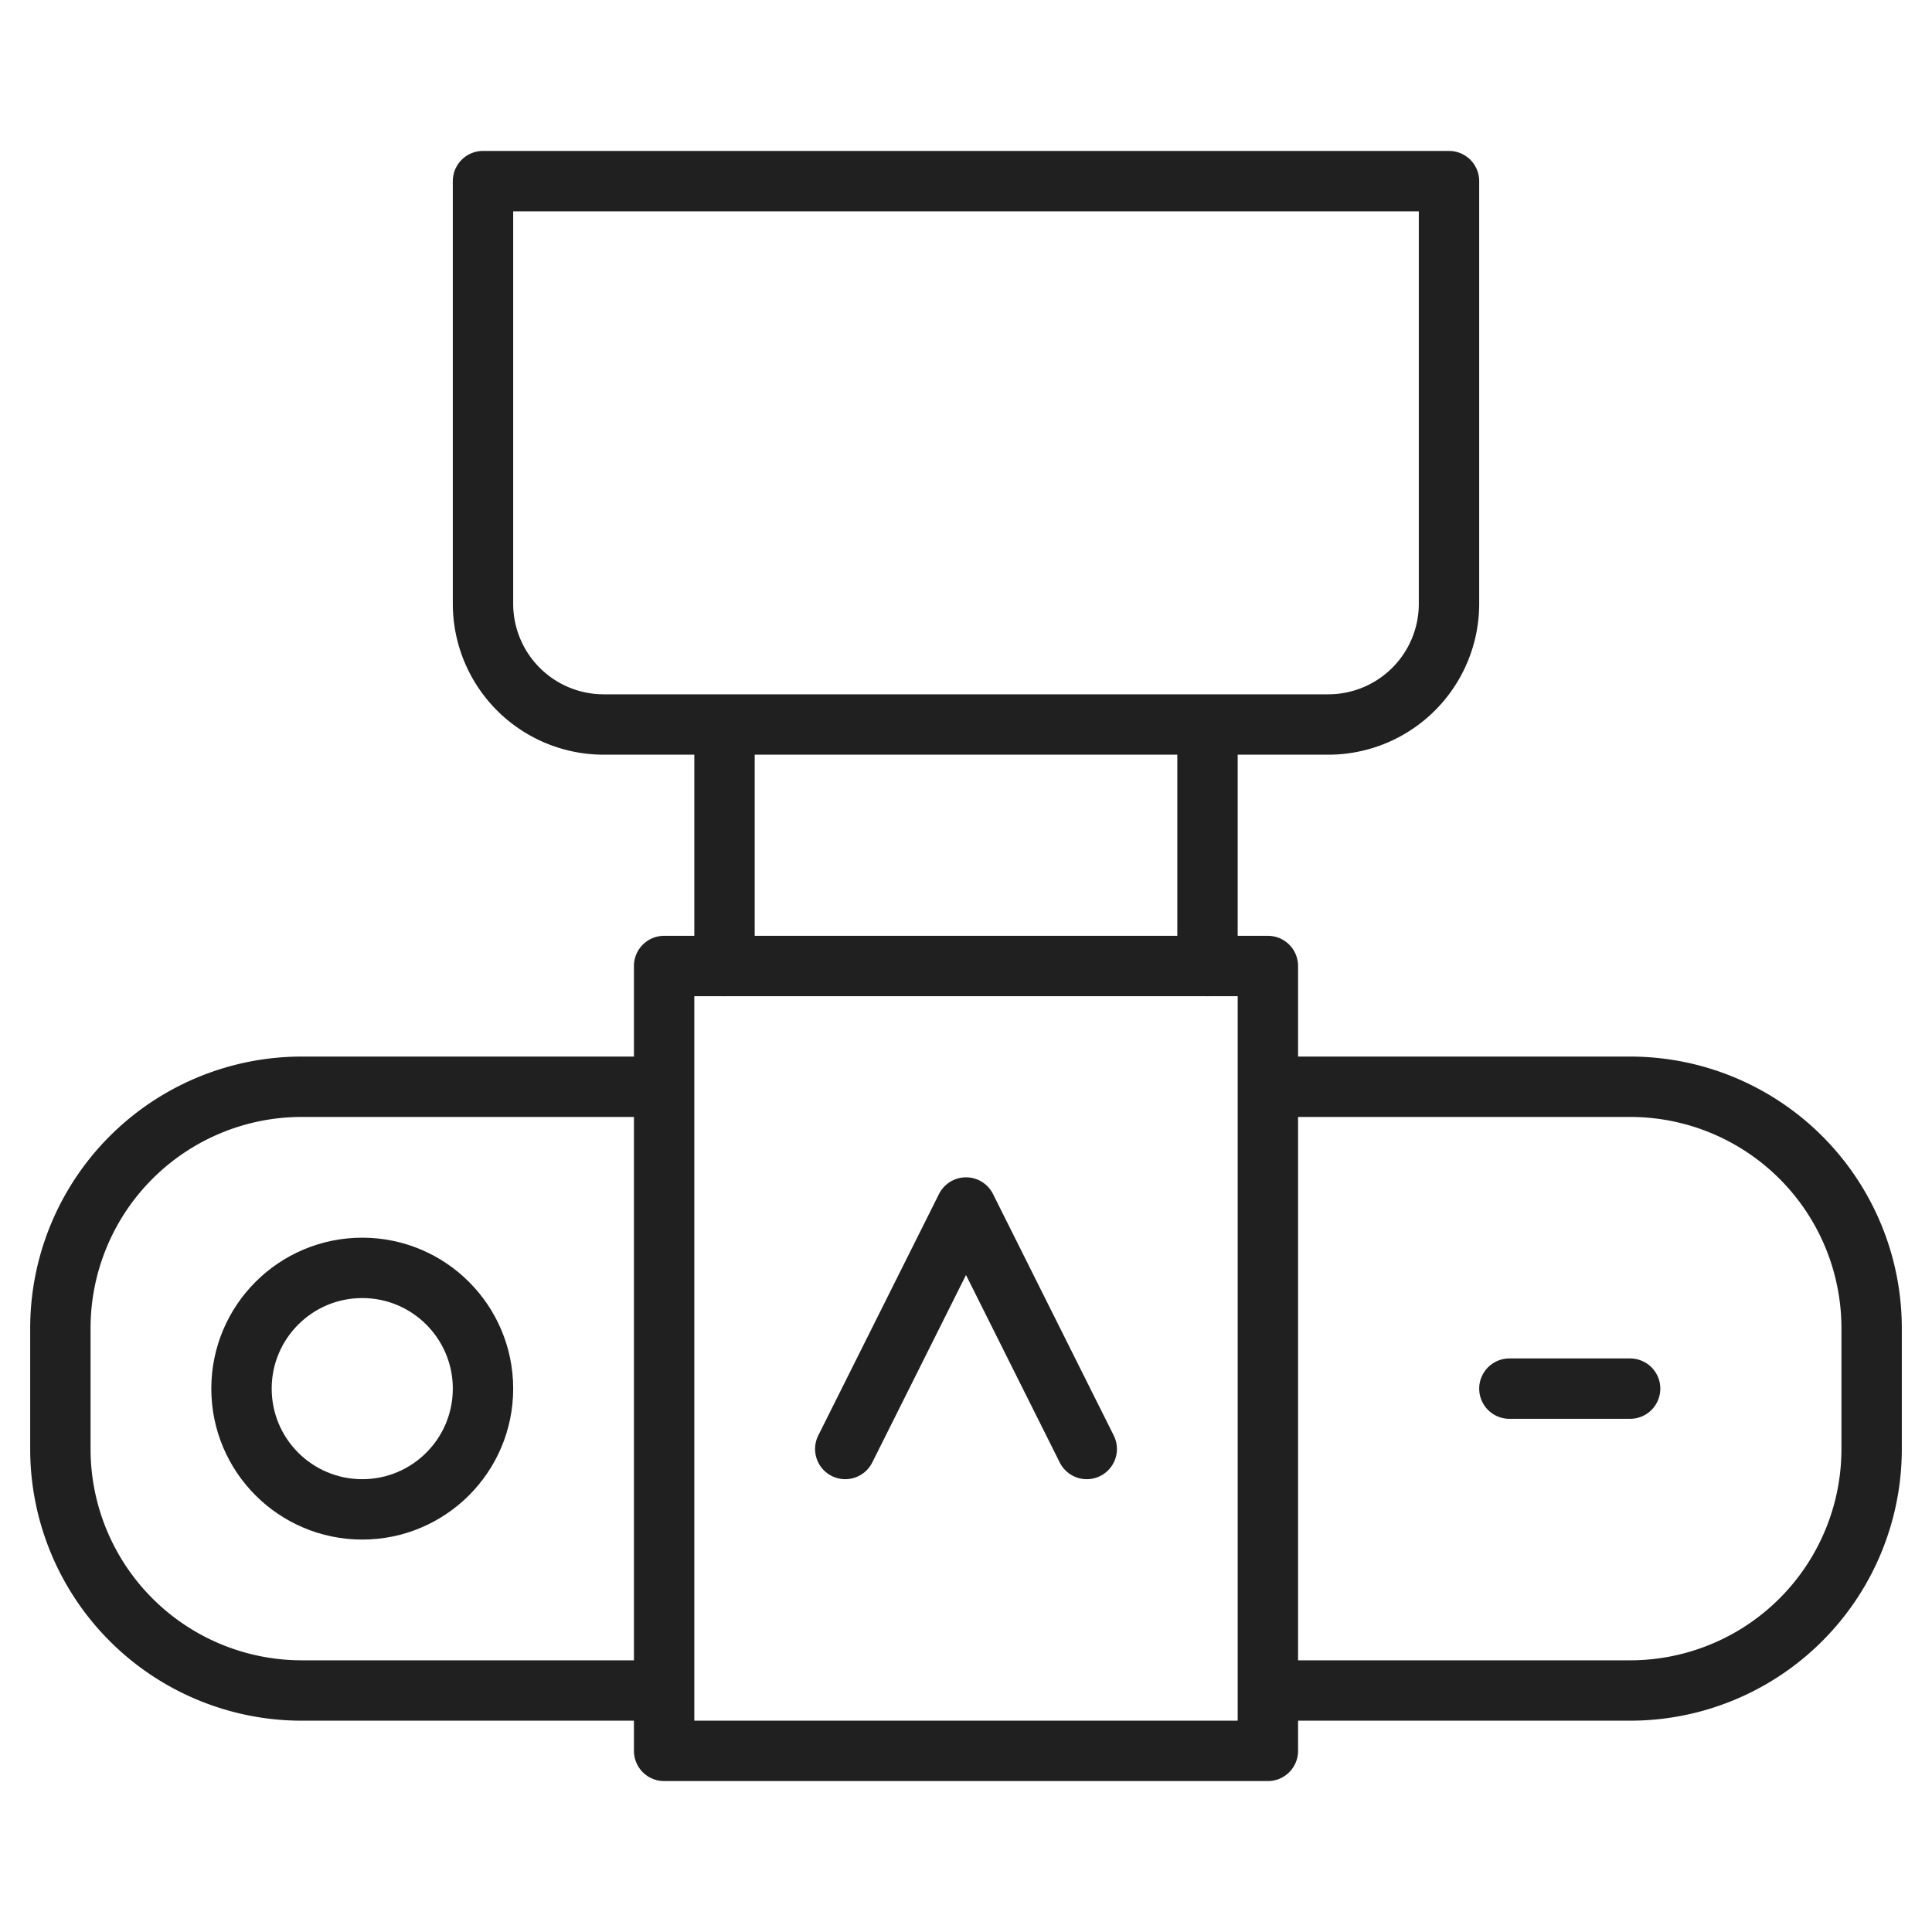 <svg xmlns="http://www.w3.org/2000/svg" viewBox="0 0 64 64" aria-labelledby="title" aria-describedby="desc"><path data-name="layer2" d="M44 6H16v14a4 4 0 0 0 4 4h24a4 4 0 0 0 4-4V6zM24 24v8m16-8v8" fill="none" stroke="#202020" stroke-miterlimit="10" stroke-width="2" stroke-linejoin="round" stroke-linecap="round"/><path data-name="layer1" fill="none" stroke="#202020" stroke-miterlimit="10" stroke-width="2" d="M22 32h20v26H22zm0 24H10a8 8 0 0 1-8-8v-4a8 8 0 0 1 8-8h12m20 0h12a8 8 0 0 1 8 8v4a8 8 0 0 1-8 8H42" stroke-linejoin="round" stroke-linecap="round"/><path data-name="layer1" fill="none" stroke="#202020" stroke-miterlimit="10" stroke-width="2" d="M28 48l4-8 4 8" stroke-linejoin="round" stroke-linecap="round"/><circle data-name="layer1" cx="12" cy="46" r="4" fill="none" stroke="#202020" stroke-miterlimit="10" stroke-width="2" stroke-linejoin="round" stroke-linecap="round"/><path data-name="layer1" fill="none" stroke="#202020" stroke-miterlimit="10" stroke-width="2" d="M50 46h4" stroke-linejoin="round" stroke-linecap="round"/></svg>
